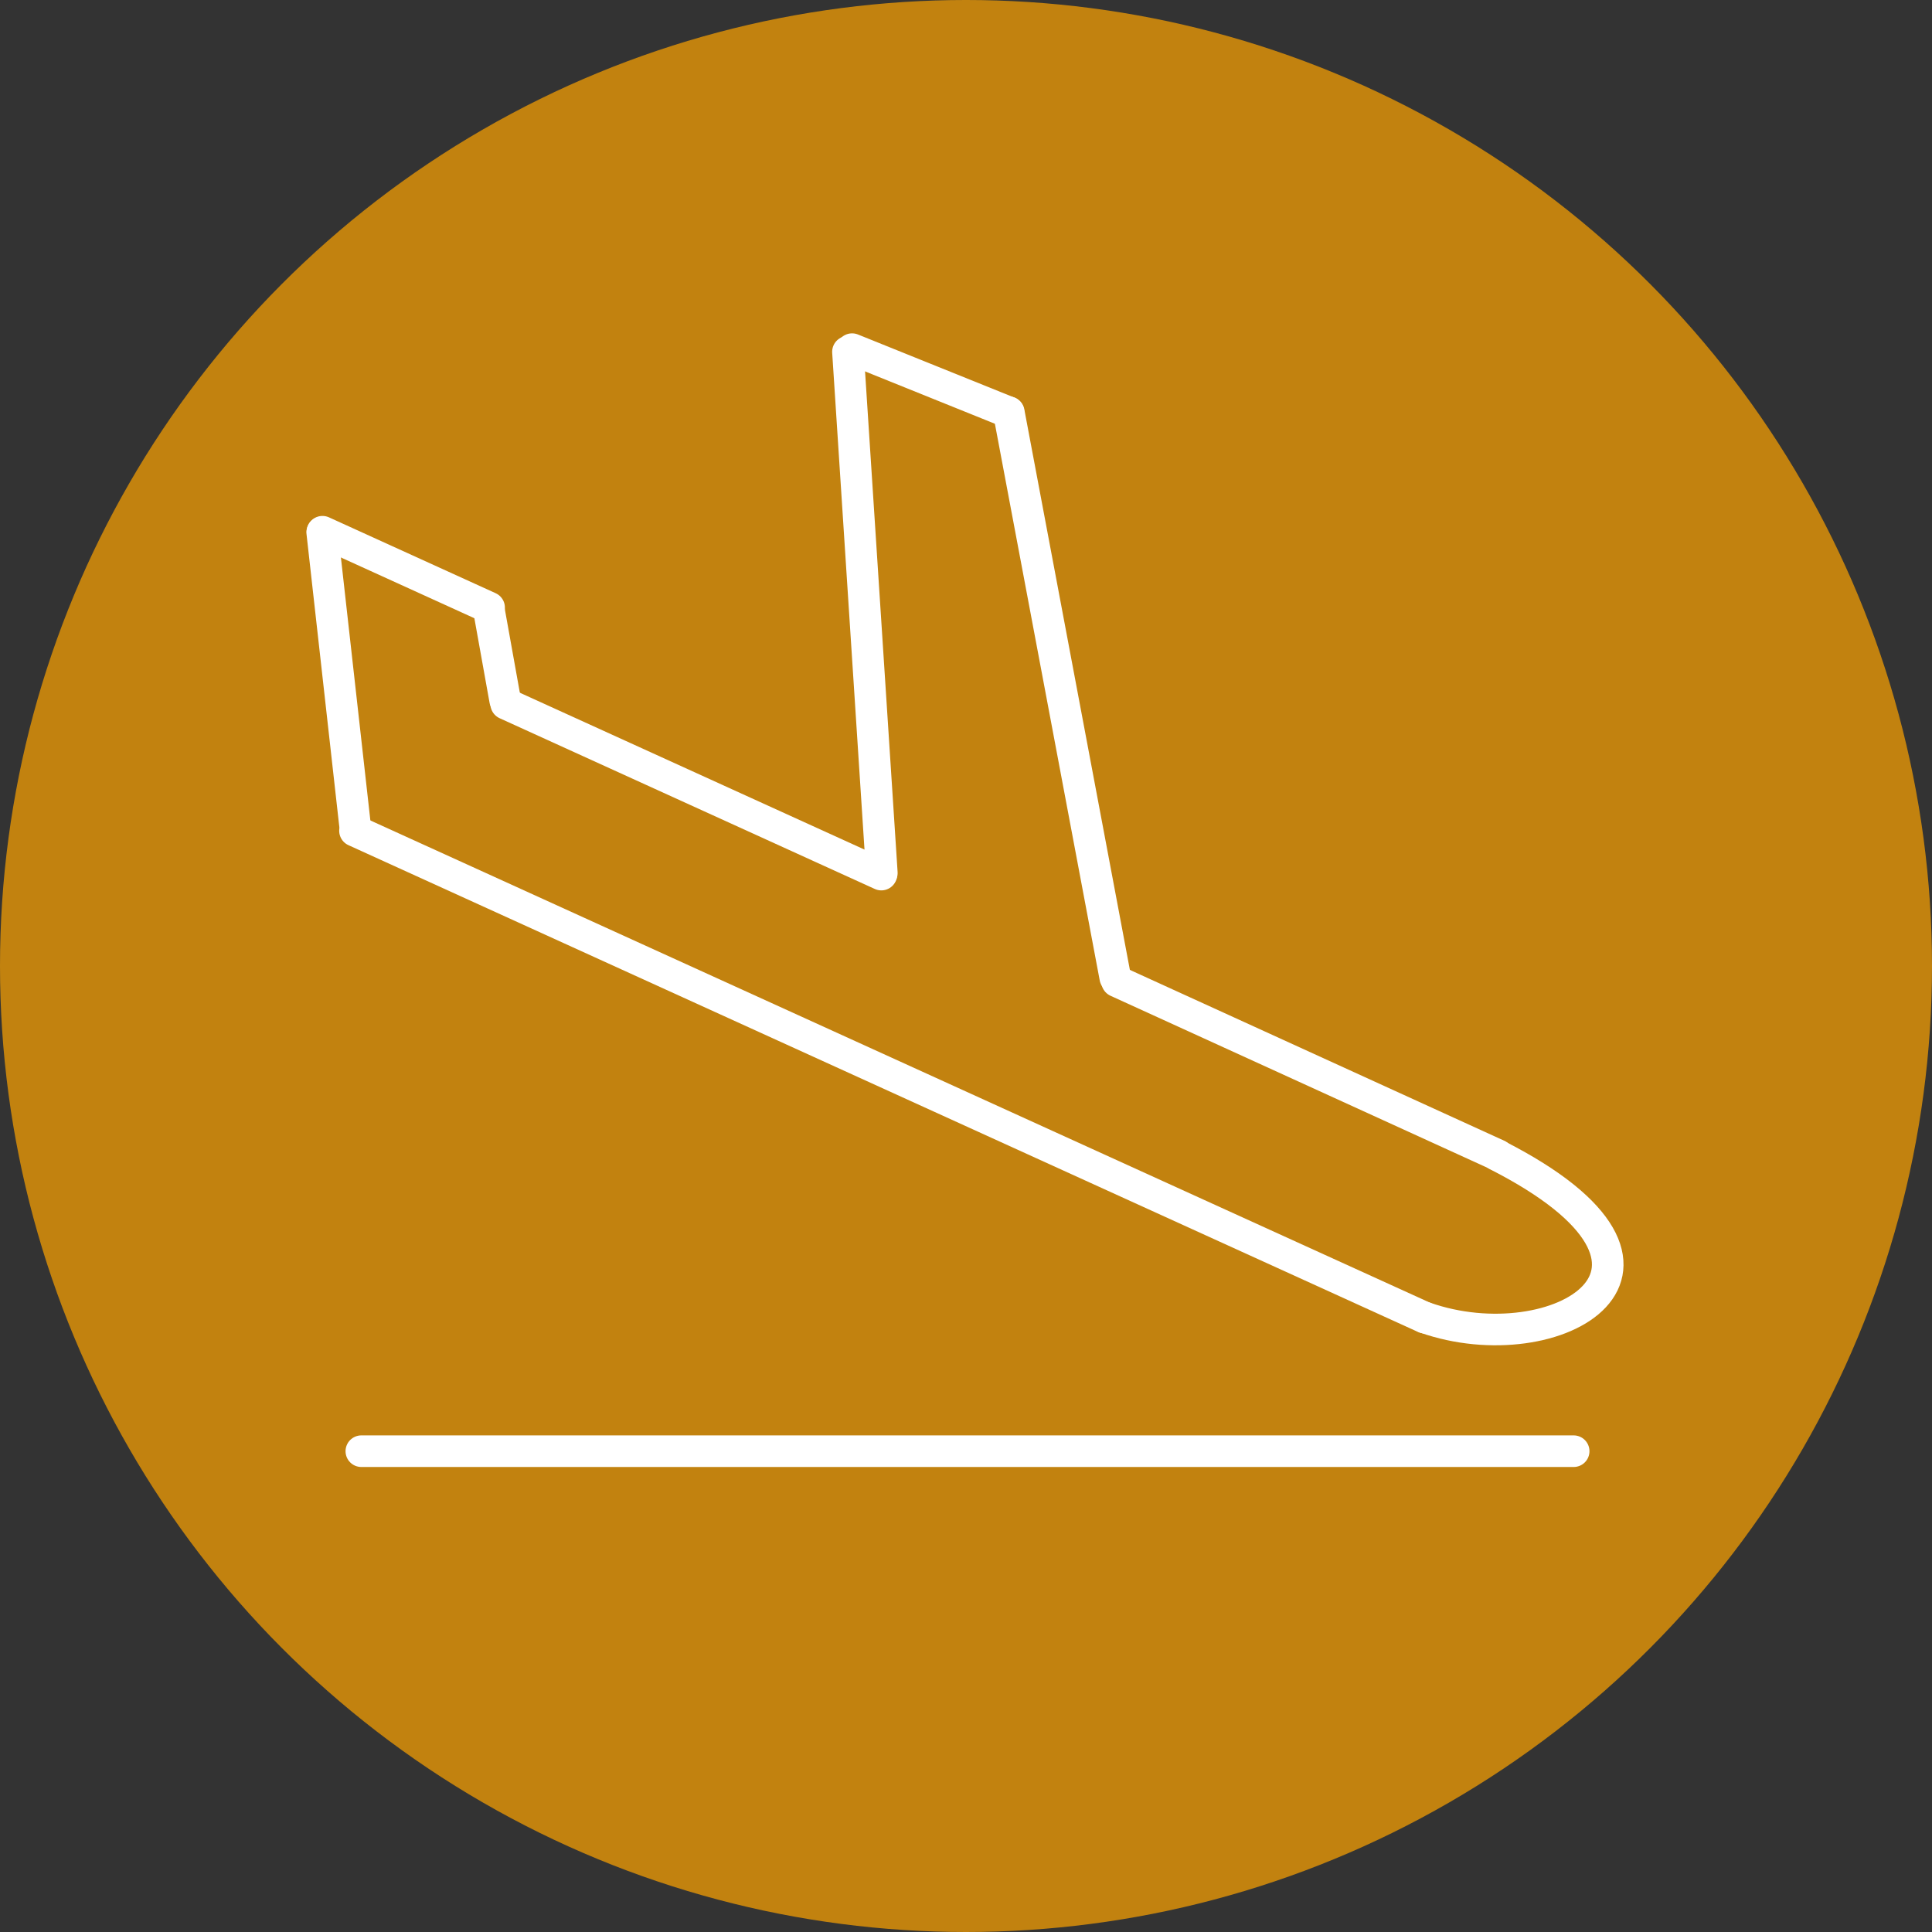 <?xml version="1.0" encoding="UTF-8" standalone="no"?>
<!-- Created with Inkscape (http://www.inkscape.org/) -->

<svg
   width="67.438mm"
   height="67.438mm"
   viewBox="0 0 67.438 67.438"
   version="1.1"
   id="svg56800"
   inkscape:version="1.2.2 (732a01da63, 2022-12-09)"
   sodipodi:docname="08-Chegada_Atual.svg"
   xmlns:inkscape="http://www.inkscape.org/namespaces/inkscape"
   xmlns:sodipodi="http://sodipodi.sourceforge.net/DTD/sodipodi-0.dtd"
   xmlns="http://www.w3.org/2000/svg"
   xmlns:svg="http://www.w3.org/2000/svg">
  <rect x="0" y="0" width="67.438" height="67.438" fill="#333333" stroke="none"/>
  <sodipodi:namedview
     id="namedview56802"
     pagecolor="#ffffff"
     bordercolor="#000000"
     borderopacity="0.25"
     inkscape:showpageshadow="2"
     inkscape:pageopacity="0.0"
     inkscape:pagecheckerboard="0"
     inkscape:deskcolor="#d1d1d1"
     inkscape:document-units="mm"
     showgrid="false"
     inkscape:zoom="0.75277076"
     inkscape:cx="51.808601"
     inkscape:cy="221.18287"
     inkscape:window-width="1895"
     inkscape:window-height="952"
     inkscape:window-x="15"
     inkscape:window-y="1669"
     inkscape:window-maximized="0"
     inkscape:current-layer="layer1" />
  <defs
     id="defs56797" />
  <g
     inkscape:label="Camada 1"
     inkscape:groupmode="layer"
     id="layer1"
     transform="translate(-92.111,-91.056)">
    <circle
       style="font-variation-settings:normal;vector-effect:none;fill:#ffa500;fill-opacity:0.7;stroke:none;stroke-width:1.636;stroke-linecap:round;stroke-linejoin:miter;stroke-miterlimit:4;stroke-dasharray:none;stroke-dashoffset:0;stroke-opacity:1;-inkscape-stroke:none;stop-color:#000000"
       id="path9788-8"
       cx="125.83"
       cy="124.775"
       r="33.719" />
    <g
       id="g16894-3"
       transform="matrix(0.802,0.365,-0.365,0.802,77.781,-20.865)"
       style="stroke:#ffffff;stroke-opacity:1">
      <path
         style="font-variation-settings:normal;vector-effect:none;fill:none;fill-opacity:1;stroke:#ffffff;stroke-width:1.251;stroke-linecap:round;stroke-linejoin:miter;stroke-miterlimit:4;stroke-dasharray:none;stroke-dashoffset:0;stroke-opacity:1;-inkscape-stroke:none;stop-color:#000000"
         d="m 87.768,122.751 h 7.253"
         id="path7099-2-1-9-53"
         sodipodi:nodetypes="cc" />
      <path
         style="font-variation-settings:normal;vector-effect:none;fill:none;fill-opacity:1;stroke:#ffffff;stroke-width:1.251;stroke-linecap:round;stroke-linejoin:miter;stroke-miterlimit:4;stroke-dasharray:none;stroke-dashoffset:0;stroke-opacity:1;-inkscape-stroke:none;stop-color:#000000"
         d="m 103.867,107.477 6.675,-0.293"
         id="path7099-2-1-9-3-8"
         sodipodi:nodetypes="cc" />
      <path
         style="font-variation-settings:normal;vector-effect:none;fill:none;fill-opacity:1;stroke:#ffffff;stroke-width:1.251;stroke-linecap:round;stroke-linejoin:miter;stroke-miterlimit:4;stroke-dasharray:none;stroke-dashoffset:0;stroke-opacity:1;-inkscape-stroke:none;stop-color:#000000"
         d="m 87.768,122.776 5.962,9.977"
         id="path7099-2-1-9-5-0"
         sodipodi:nodetypes="cc" />
      <path
         style="font-variation-settings:normal;vector-effect:none;fill:none;fill-opacity:1;stroke:#ffffff;stroke-width:1.251;stroke-linecap:round;stroke-linejoin:miter;stroke-miterlimit:4;stroke-dasharray:none;stroke-dashoffset:0;stroke-opacity:1;-inkscape-stroke:none;stop-color:#000000"
         d="M 93.848,133 H 140.404"
         id="path7099-2-1-9-7-36"
         sodipodi:nodetypes="cc" />
      <path
         style="font-variation-settings:normal;vector-effect:none;fill:none;fill-opacity:1;stroke:#ffffff;stroke-width:1.251;stroke-linecap:round;stroke-linejoin:miter;stroke-miterlimit:4;stroke-dasharray:none;stroke-dashoffset:0;stroke-opacity:1;-inkscape-stroke:none;stop-color:#000000"
         d="M 97.216,125.942 H 113.545"
         id="path7099-2-1-9-7-3-50"
         sodipodi:nodetypes="cc" />
      <path
         style="font-variation-settings:normal;vector-effect:none;fill:none;fill-opacity:1;stroke:#ffffff;stroke-width:1.251;stroke-linecap:round;stroke-linejoin:miter;stroke-miterlimit:4;stroke-dasharray:none;stroke-dashoffset:0;stroke-opacity:1;-inkscape-stroke:none;stop-color:#000000"
         d="m 123.796,125.925 16.583,0.017"
         id="path7099-2-1-9-7-3-5-0"
         sodipodi:nodetypes="cc" />
      <path
         style="font-variation-settings:normal;vector-effect:none;fill:none;fill-opacity:1;stroke:#ffffff;stroke-width:1.251;stroke-linecap:round;stroke-linejoin:miter;stroke-miterlimit:4;stroke-dasharray:none;stroke-dashoffset:0;stroke-opacity:1;-inkscape-stroke:none;stop-color:#000000"
         d="m 95.083,122.882 2.035,2.944"
         id="path7099-2-1-9-5-8-6"
         sodipodi:nodetypes="cc" />
      <path
         style="font-variation-settings:normal;vector-effect:none;fill:none;fill-opacity:1;stroke:#ffffff;stroke-width:1.251;stroke-linecap:round;stroke-linejoin:miter;stroke-miterlimit:4;stroke-dasharray:none;stroke-dashoffset:0;stroke-opacity:1;-inkscape-stroke:none;stop-color:#000000"
         d="m 103.762,107.64 9.775,18.237"
         id="path7099-2-1-9-5-3-3"
         sodipodi:nodetypes="cc" />
      <path
         style="font-variation-settings:normal;vector-effect:none;fill:none;fill-opacity:1;stroke:#ffffff;stroke-width:1.251;stroke-linecap:round;stroke-linejoin:miter;stroke-miterlimit:4;stroke-dasharray:none;stroke-dashoffset:0;stroke-opacity:1;-inkscape-stroke:none;stop-color:#000000"
         d="m 110.553,107.18 13.115,18.636"
         id="path7099-2-1-9-5-3-8-0"
         sodipodi:nodetypes="cc" />
      <path
         style="font-variation-settings:normal;opacity:1;vector-effect:none;fill:none;fill-opacity:0.519;stroke:#ffffff;stroke-width:1.251;stroke-linecap:round;stroke-linejoin:miter;stroke-miterlimit:4;stroke-dasharray:none;stroke-dashoffset:0;stroke-opacity:1;-inkscape-stroke:none;stop-color:#000000;stop-opacity:1"
         d="m 140.342,125.953 c 10,0.439 5.528,6.555 0.076,7.041"
         id="path16860-0"
         sodipodi:nodetypes="cc" />
    </g>
    <path
       style="font-variation-settings:normal;vector-effect:none;fill:none;fill-opacity:1;stroke:#ffffff;stroke-width:1.103;stroke-linecap:round;stroke-linejoin:miter;stroke-miterlimit:4;stroke-dasharray:none;stroke-dashoffset:0;stroke-opacity:1;-inkscape-stroke:none;stop-color:#000000"
       d="m 104.724,141.711 h 42.317"
       id="path7099-2-1-9-7-8-5"
       sodipodi:nodetypes="cc" />
  </g>
</svg>
